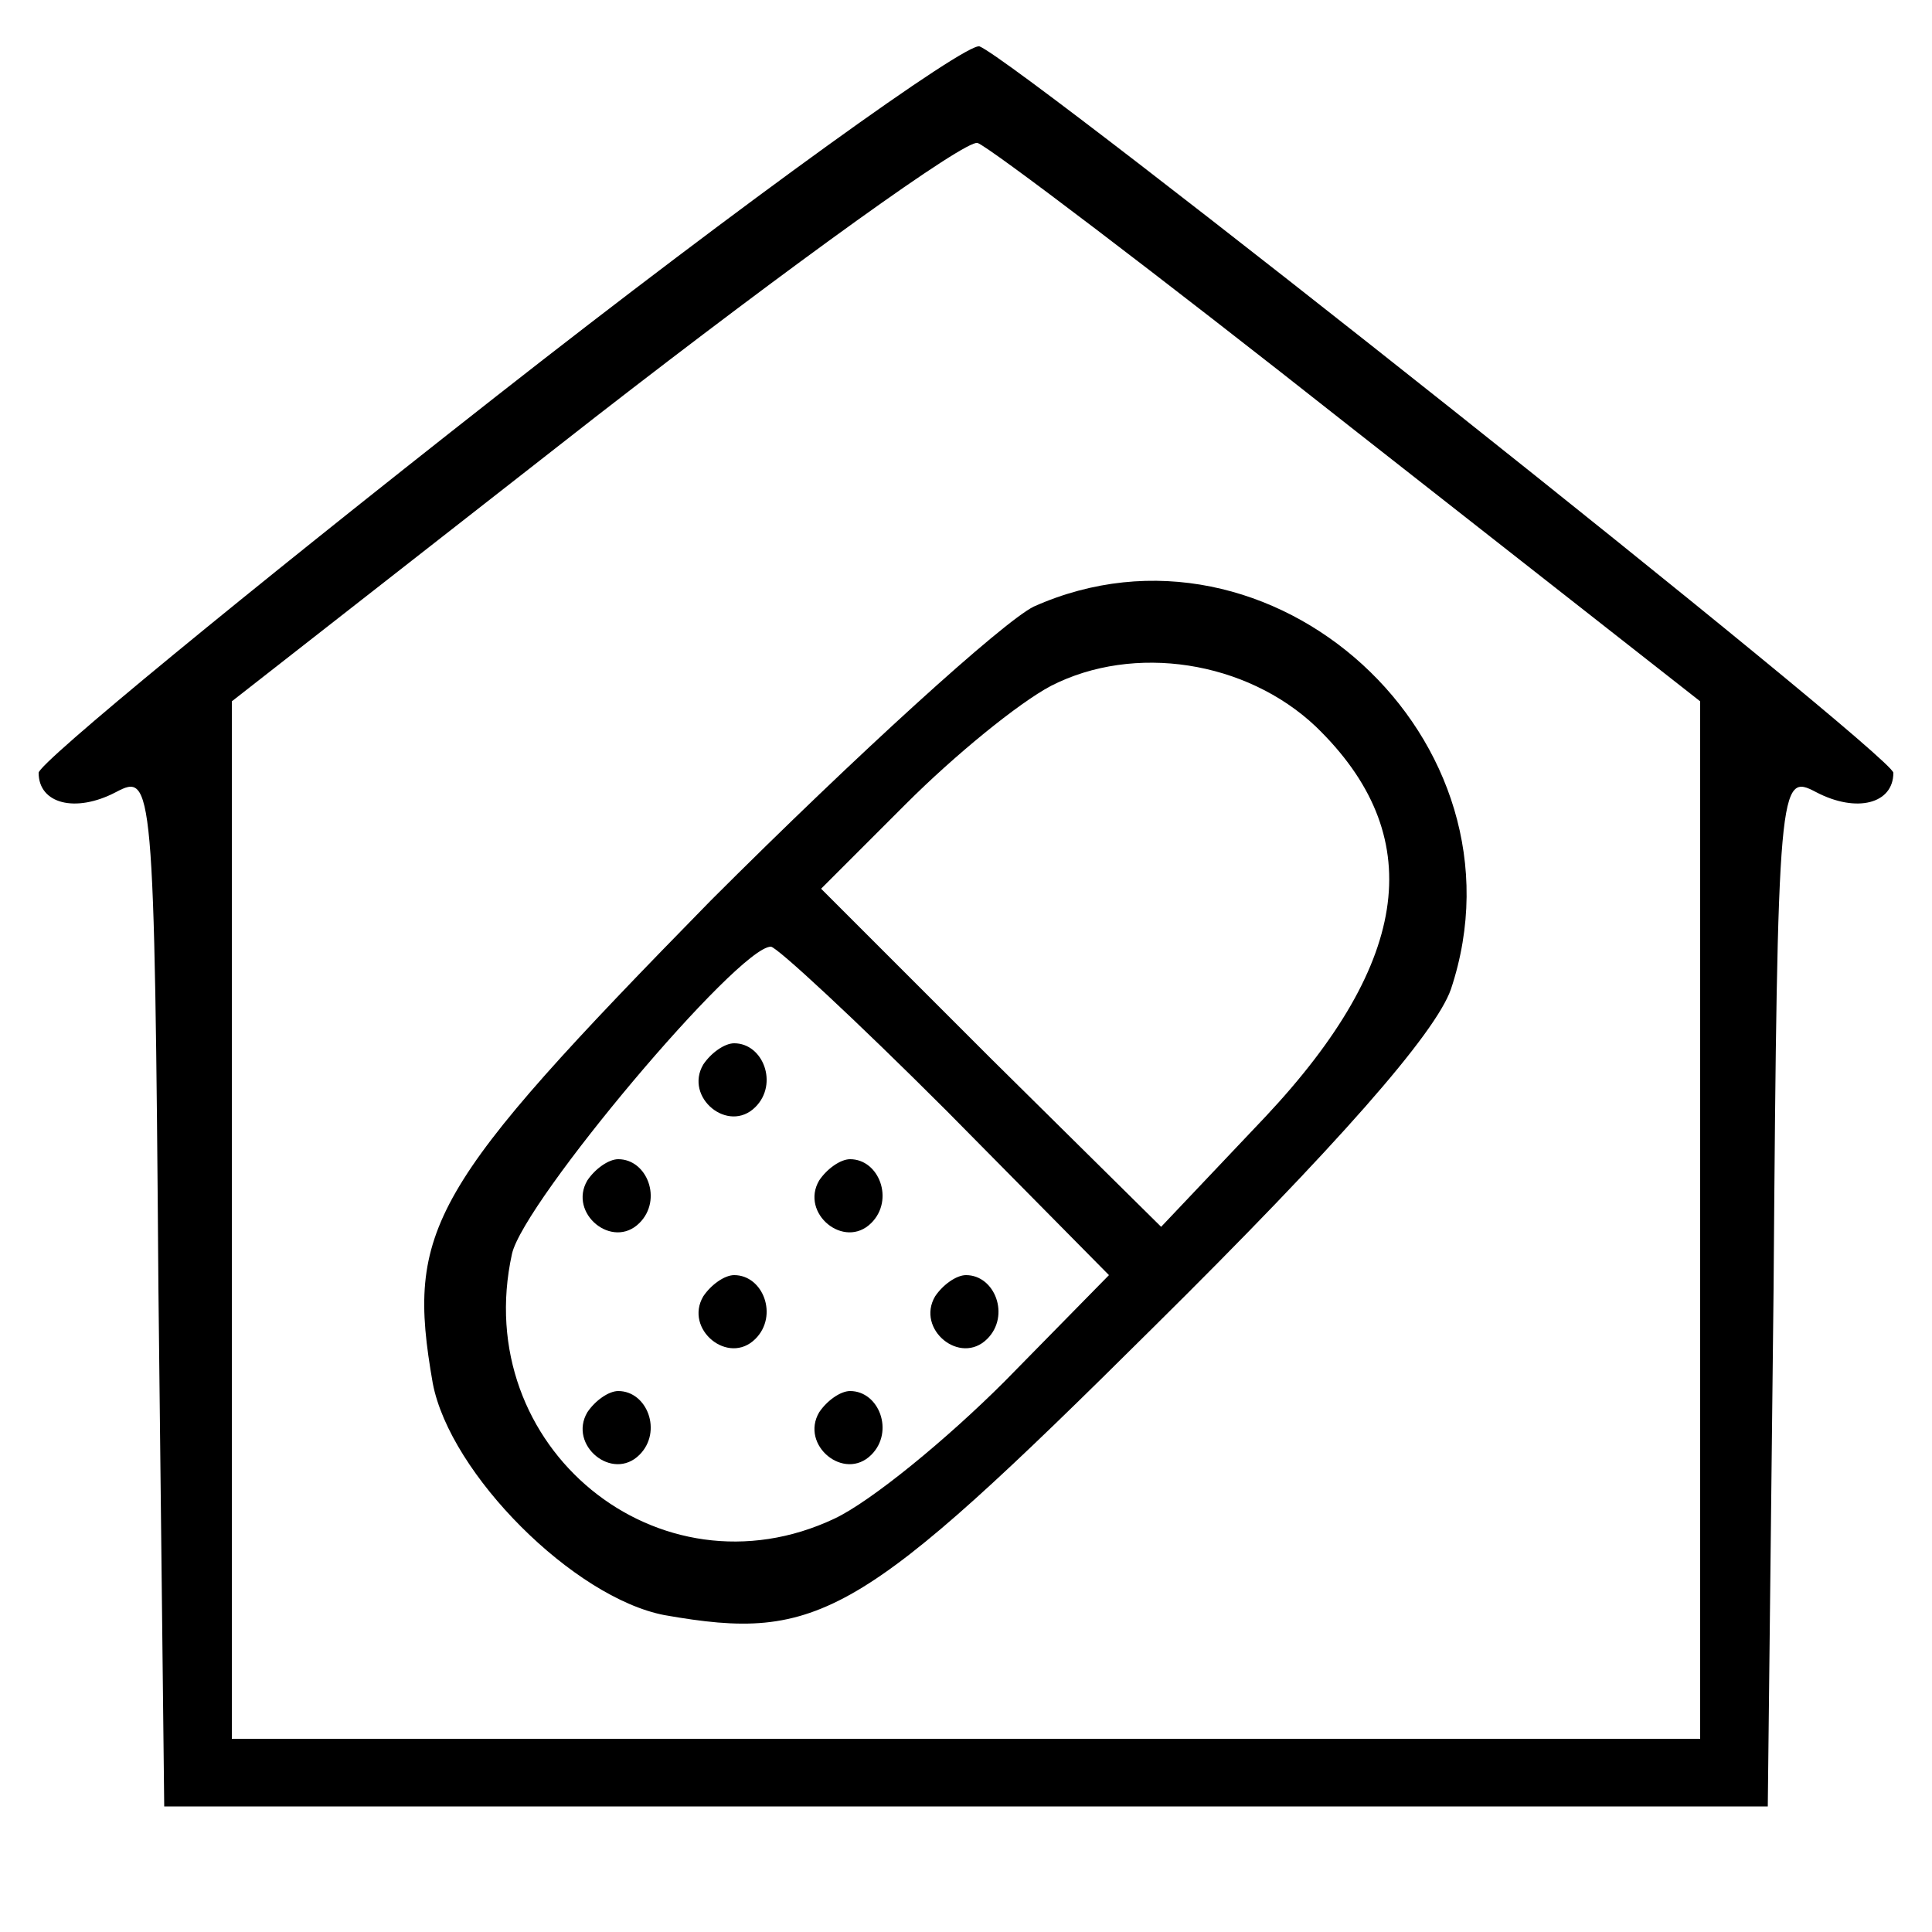 <?xml version="1.0" standalone="no"?>
<!DOCTYPE svg PUBLIC "-//W3C//DTD SVG 20010904//EN"
 "http://www.w3.org/TR/2001/REC-SVG-20010904/DTD/svg10.dtd">
<svg version="1.0" xmlns="http://www.w3.org/2000/svg"
 width="100pt" height="100pt" viewBox="0 0 100 100"
 preserveAspectRatio="xMidYMid meet">

<g transform="translate(0,100) scale(0.1,-0.1)"
fill="#000000" stroke="none">
<path d="M257 795 c-130 -102 -237 -190 -237 -195 0 -16 19 -21 40 -10 19 10
20 7 22 -257 l3 -268 415 0 415 0 3 268 c2 264 3 267 22 257 21 -11 40 -6 40
10 0 9 -451 367 -473 376 -7 2 -120 -79 -250 -181z m442 -16 l181 -142 0 -268
0 -269 -380 0 -380 0 0 269 0 268 188 147 c103 80 192 144 198 142 6 -2 93
-68 193 -147z"/>
<path d="M535 686 c-16 -8 -91 -76 -167 -152 -146 -149 -158 -170 -144 -250 9
-47 73 -111 120 -120 80 -14 101 -2 253 149 95 94 146 152 154 175 43 129 -93
253 -216 198z m146 -62 c58 -56 50 -121 -26 -202 l-54 -57 -88 87 -88 88 44
44 c25 25 58 52 75 61 43 22 101 13 137 -21z m-191 -199 l84 -85 -54 -55 c-30
-30 -69 -62 -88 -71 -91 -43 -189 37 -167 137 6 27 117 159 134 159 3 0 44
-38 91 -85z"/>
<path d="M364 449 c-10 -17 13 -36 27 -22 12 12 4 33 -11 33 -5 0 -12 -5 -16
-11z"/>
<path d="M304 389 c-10 -17 13 -36 27 -22 12 12 4 33 -11 33 -5 0 -12 -5 -16
-11z"/>
<path d="M424 389 c-10 -17 13 -36 27 -22 12 12 4 33 -11 33 -5 0 -12 -5 -16
-11z"/>
<path d="M364 329 c-10 -17 13 -36 27 -22 12 12 4 33 -11 33 -5 0 -12 -5 -16
-11z"/>
<path d="M484 329 c-10 -17 13 -36 27 -22 12 12 4 33 -11 33 -5 0 -12 -5 -16
-11z"/>
<path d="M304 269 c-10 -17 13 -36 27 -22 12 12 4 33 -11 33 -5 0 -12 -5 -16
-11z"/>
<path d="M424 269 c-10 -17 13 -36 27 -22 12 12 4 33 -11 33 -5 0 -12 -5 -16
-11z"/>
</g>
</svg>
